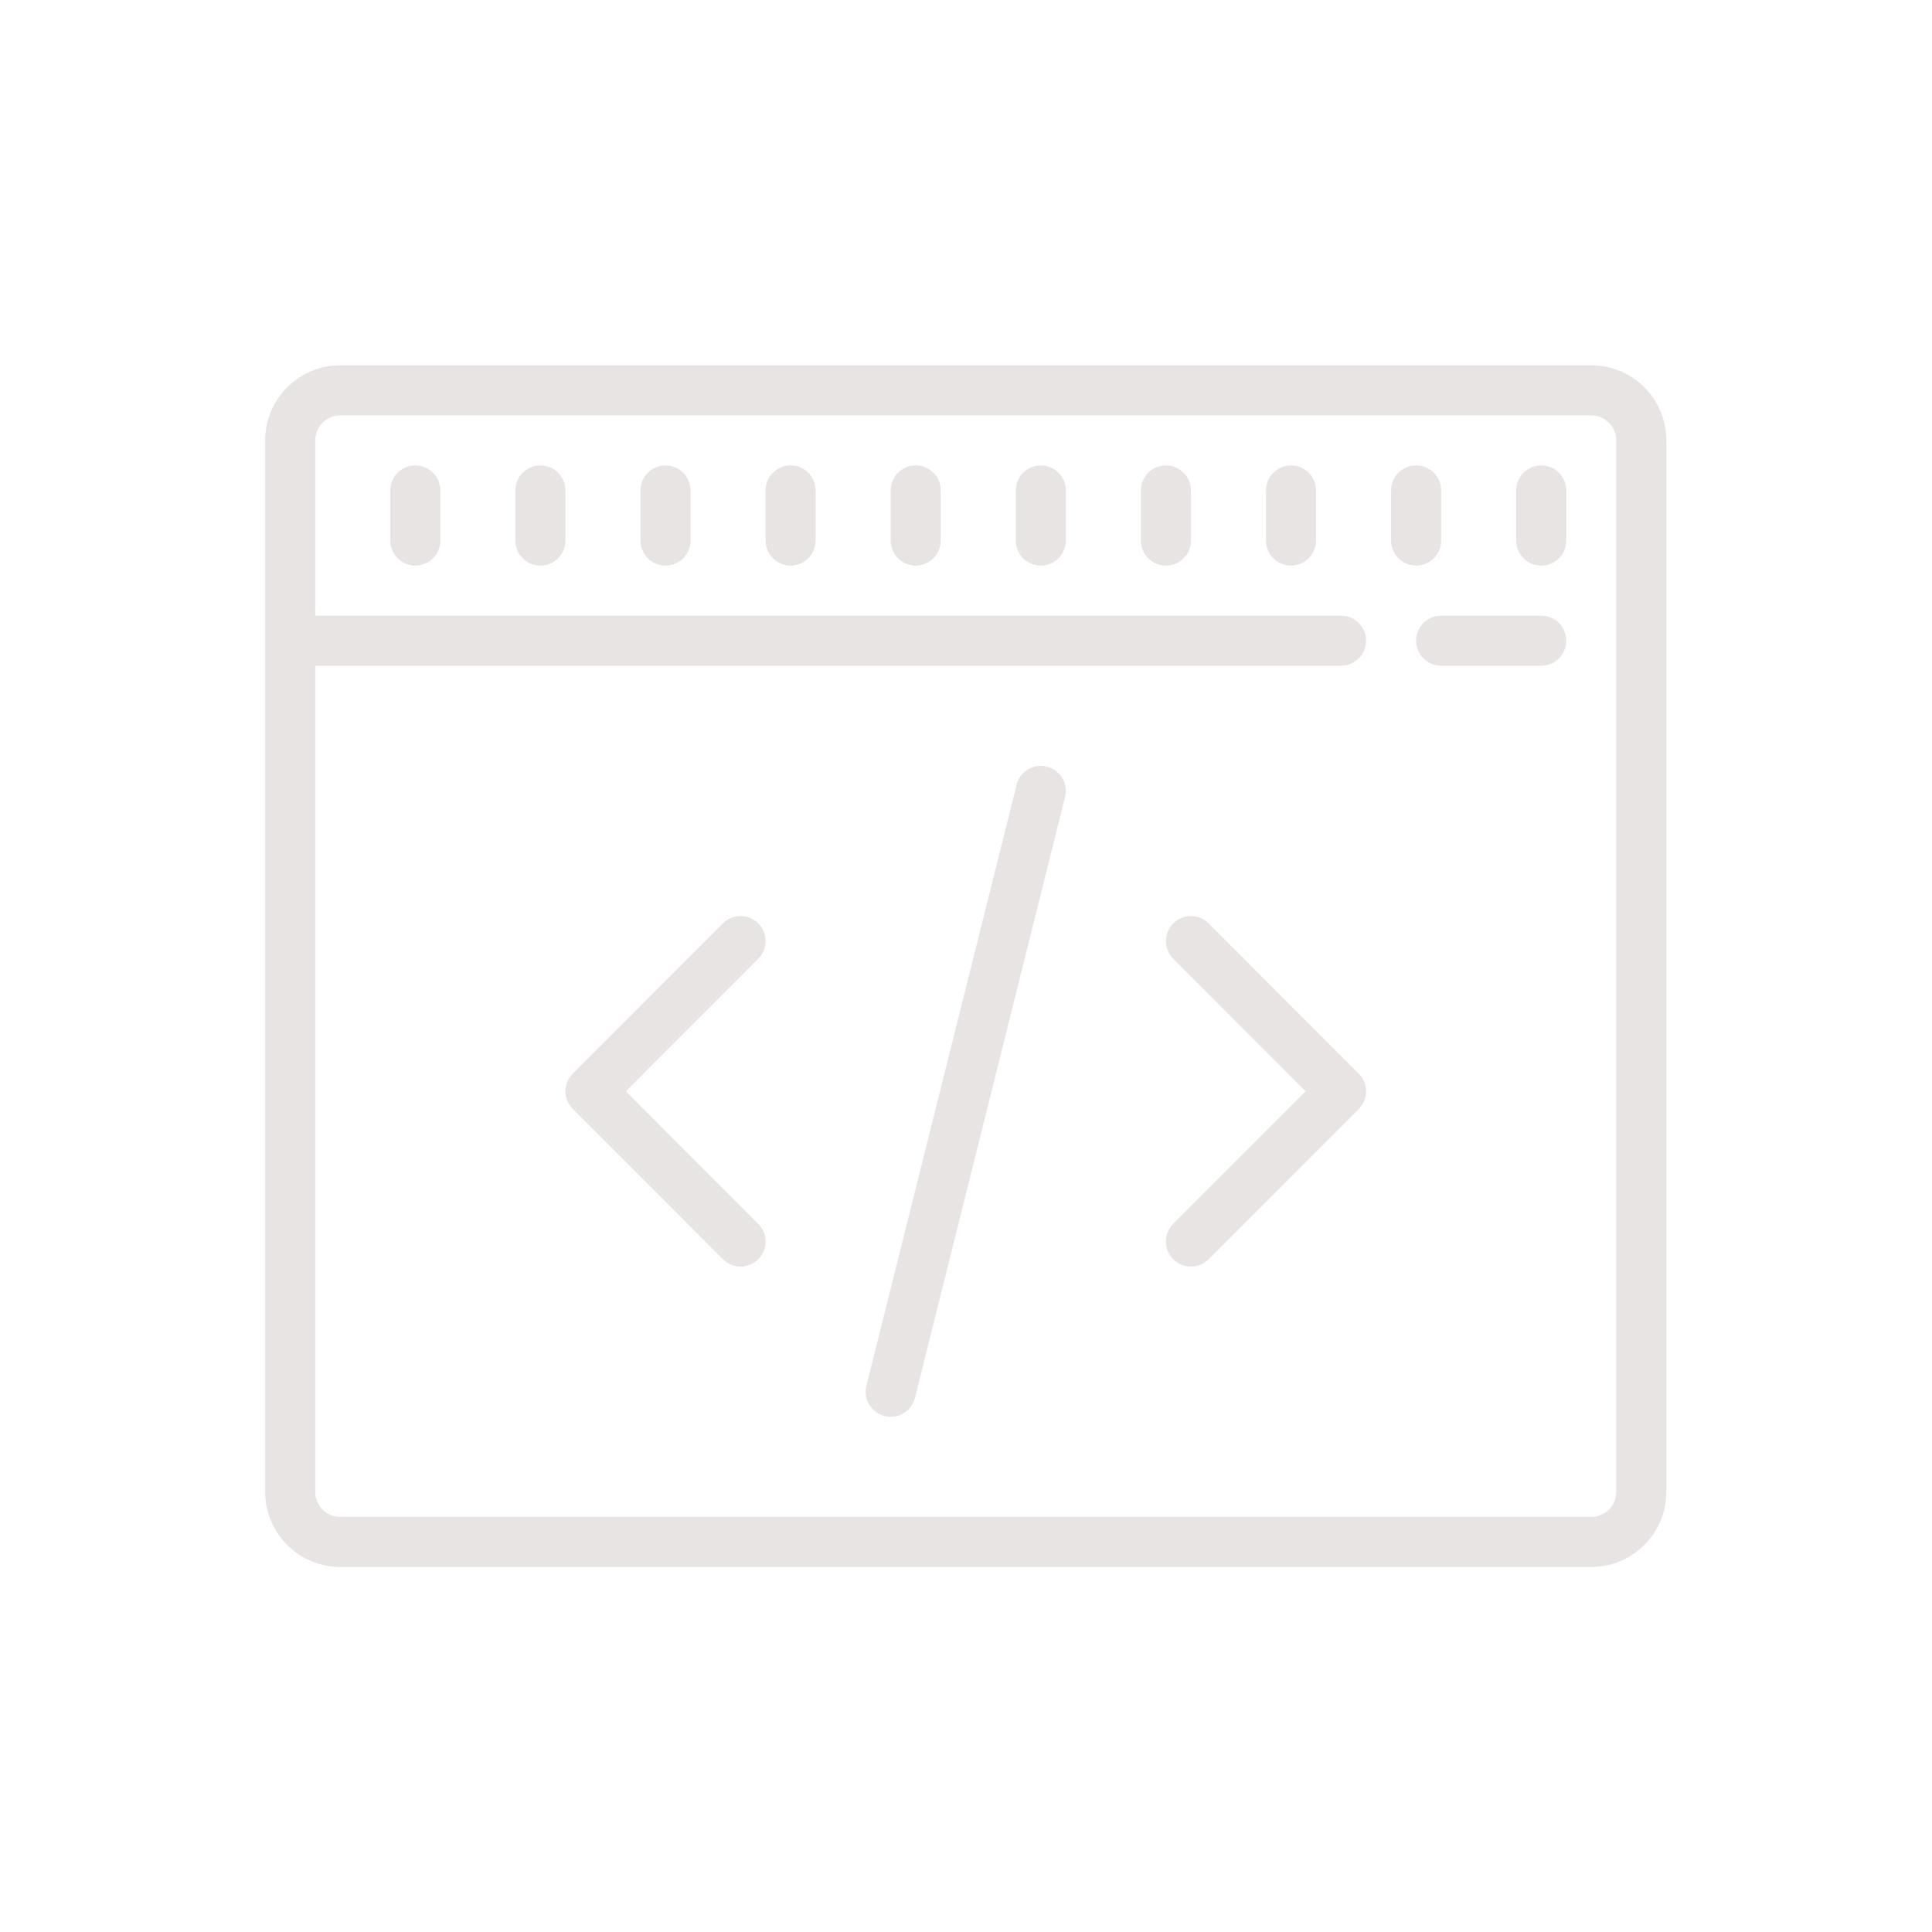 <svg xmlns="http://www.w3.org/2000/svg" xmlns:xlink="http://www.w3.org/1999/xlink" width="500" zoomAndPan="magnify"
     viewBox="0 0 375 375" height="500" preserveAspectRatio="xMidYMid meet" version="1.0">
    <defs>
        <clipPath id="id1">
            <path d="M 51.328 70.902 L 323.578 70.902 L 323.578 304.152 L 51.328 304.152 Z M 51.328 70.902 "
                  clip-rule="nonzero"/>
        </clipPath>
    </defs>
    <g clip-path="url(#id1)">
        <path fill="#e7e4e3"
              d="M 66.039 70.902 C 58.016 70.902 51.469 77.449 51.469 85.48 L 51.469 289.574 C 51.469 297.602 58.016 304.152 66.039 304.152 L 308.863 304.152 C 316.887 304.152 323.434 297.602 323.434 289.574 L 323.434 85.48 C 323.434 77.449 316.887 70.902 308.863 70.902 Z M 66.039 80.621 L 308.863 80.621 C 311.539 80.621 313.719 82.805 313.719 85.48 L 313.719 289.574 C 313.719 292.25 311.539 294.434 308.863 294.434 L 66.039 294.434 C 63.363 294.434 61.184 292.25 61.184 289.574 L 61.184 129.215 L 260.297 129.215 C 262.992 129.215 265.156 127.031 265.156 124.355 C 265.156 121.68 262.992 119.496 260.297 119.496 L 61.184 119.496 L 61.184 85.48 C 61.184 82.805 63.363 80.621 66.039 80.621 Z M 80.609 90.34 C 77.914 90.34 75.754 92.523 75.754 95.199 L 75.754 104.918 C 75.754 107.594 77.914 109.777 80.609 109.777 C 83.305 109.777 85.465 107.594 85.465 104.918 L 85.465 95.199 C 85.465 92.523 83.305 90.34 80.609 90.34 Z M 104.891 90.34 C 102.199 90.34 100.035 92.523 100.035 95.199 L 100.035 104.918 C 100.035 107.594 102.199 109.777 104.891 109.777 C 107.586 109.777 109.746 107.594 109.746 104.918 L 109.746 95.199 C 109.746 92.523 107.586 90.34 104.891 90.34 Z M 129.172 90.34 C 126.48 90.34 124.316 92.523 124.316 95.199 L 124.316 104.918 C 124.316 107.594 126.48 109.777 129.172 109.777 C 131.867 109.777 134.031 107.594 134.031 104.918 L 134.031 95.199 C 134.031 92.523 131.867 90.34 129.172 90.34 Z M 153.457 90.34 C 150.762 90.34 148.602 92.523 148.602 95.199 L 148.602 104.918 C 148.602 107.594 150.762 109.777 153.457 109.777 C 156.148 109.777 158.312 107.594 158.312 104.918 L 158.312 95.199 C 158.312 92.523 156.148 90.34 153.457 90.34 Z M 177.738 90.34 C 175.043 90.34 172.883 92.523 172.883 95.199 L 172.883 104.918 C 172.883 107.594 175.043 109.777 177.738 109.777 C 180.434 109.777 182.594 107.594 182.594 104.918 L 182.594 95.199 C 182.594 92.523 180.434 90.34 177.738 90.34 Z M 202.02 90.34 C 199.328 90.34 197.164 92.523 197.164 95.199 L 197.164 104.918 C 197.164 107.594 199.328 109.777 202.02 109.777 C 204.715 109.777 206.879 107.594 206.879 104.918 L 206.879 95.199 C 206.879 92.523 204.715 90.34 202.02 90.34 Z M 226.305 90.34 C 223.609 90.34 221.445 92.523 221.445 95.199 L 221.445 104.918 C 221.445 107.594 223.609 109.777 226.305 109.777 C 228.996 109.777 231.16 107.594 231.16 104.918 L 231.16 95.199 C 231.16 92.523 228.996 90.34 226.305 90.34 Z M 250.586 90.34 C 247.891 90.34 245.73 92.523 245.73 95.199 L 245.73 104.918 C 245.73 107.594 247.891 109.777 250.586 109.777 C 253.281 109.777 255.441 107.594 255.441 104.918 L 255.441 95.199 C 255.441 92.523 253.281 90.34 250.586 90.34 Z M 274.867 90.34 C 272.176 90.34 270.012 92.523 270.012 95.199 L 270.012 104.918 C 270.012 107.594 272.176 109.777 274.867 109.777 C 277.562 109.777 279.727 107.594 279.727 104.918 L 279.727 95.199 C 279.727 92.523 277.562 90.34 274.867 90.34 Z M 299.152 90.34 C 296.457 90.34 294.293 92.523 294.293 95.199 L 294.293 104.918 C 294.293 107.594 296.457 109.777 299.152 109.777 C 301.844 109.777 304.008 107.594 304.008 104.918 L 304.008 95.199 C 304.008 92.523 301.844 90.34 299.152 90.34 Z M 279.727 119.496 C 277.031 119.496 274.867 121.68 274.867 124.355 C 274.867 127.031 277.031 129.215 279.727 129.215 L 299.152 129.215 C 301.844 129.215 304.008 127.031 304.008 124.355 C 304.008 121.68 301.844 119.496 299.152 119.496 Z M 201.262 148.707 C 199.402 148.992 197.789 150.379 197.316 152.336 L 168.176 268.957 C 167.512 271.559 169.105 274.199 171.707 274.844 C 172.105 274.957 172.504 274.996 172.883 274.996 C 175.062 274.996 177.035 273.535 177.586 271.332 L 206.727 154.707 C 207.391 152.086 205.797 149.449 203.195 148.805 C 202.551 148.633 201.887 148.594 201.262 148.707 Z M 143.742 177.809 C 142.512 177.809 141.258 178.281 140.309 179.23 L 111.172 208.387 C 109.273 210.285 109.273 213.359 111.172 215.258 L 140.309 244.414 C 141.258 245.363 142.492 245.84 143.742 245.84 C 144.996 245.84 146.227 245.363 147.176 244.414 C 149.074 242.516 149.074 239.441 147.176 237.543 L 121.473 211.824 L 147.176 186.102 C 149.074 184.203 149.074 181.129 147.176 179.23 C 146.227 178.281 144.977 177.809 143.742 177.809 Z M 231.16 177.809 C 229.926 177.809 228.676 178.281 227.727 179.23 C 225.828 181.129 225.828 184.203 227.727 186.102 L 253.43 211.824 L 227.727 237.543 C 225.828 239.441 225.828 242.516 227.727 244.414 C 228.676 245.363 229.906 245.84 231.16 245.84 C 232.41 245.84 233.645 245.363 234.594 244.414 L 263.734 215.258 C 265.629 213.359 265.629 210.285 263.734 208.387 L 234.594 179.23 C 233.645 178.281 232.395 177.809 231.16 177.809 Z M 231.16 177.809 "
              fill-opacity="1" fill-rule="nonzero"/>
    </g>
</svg>
